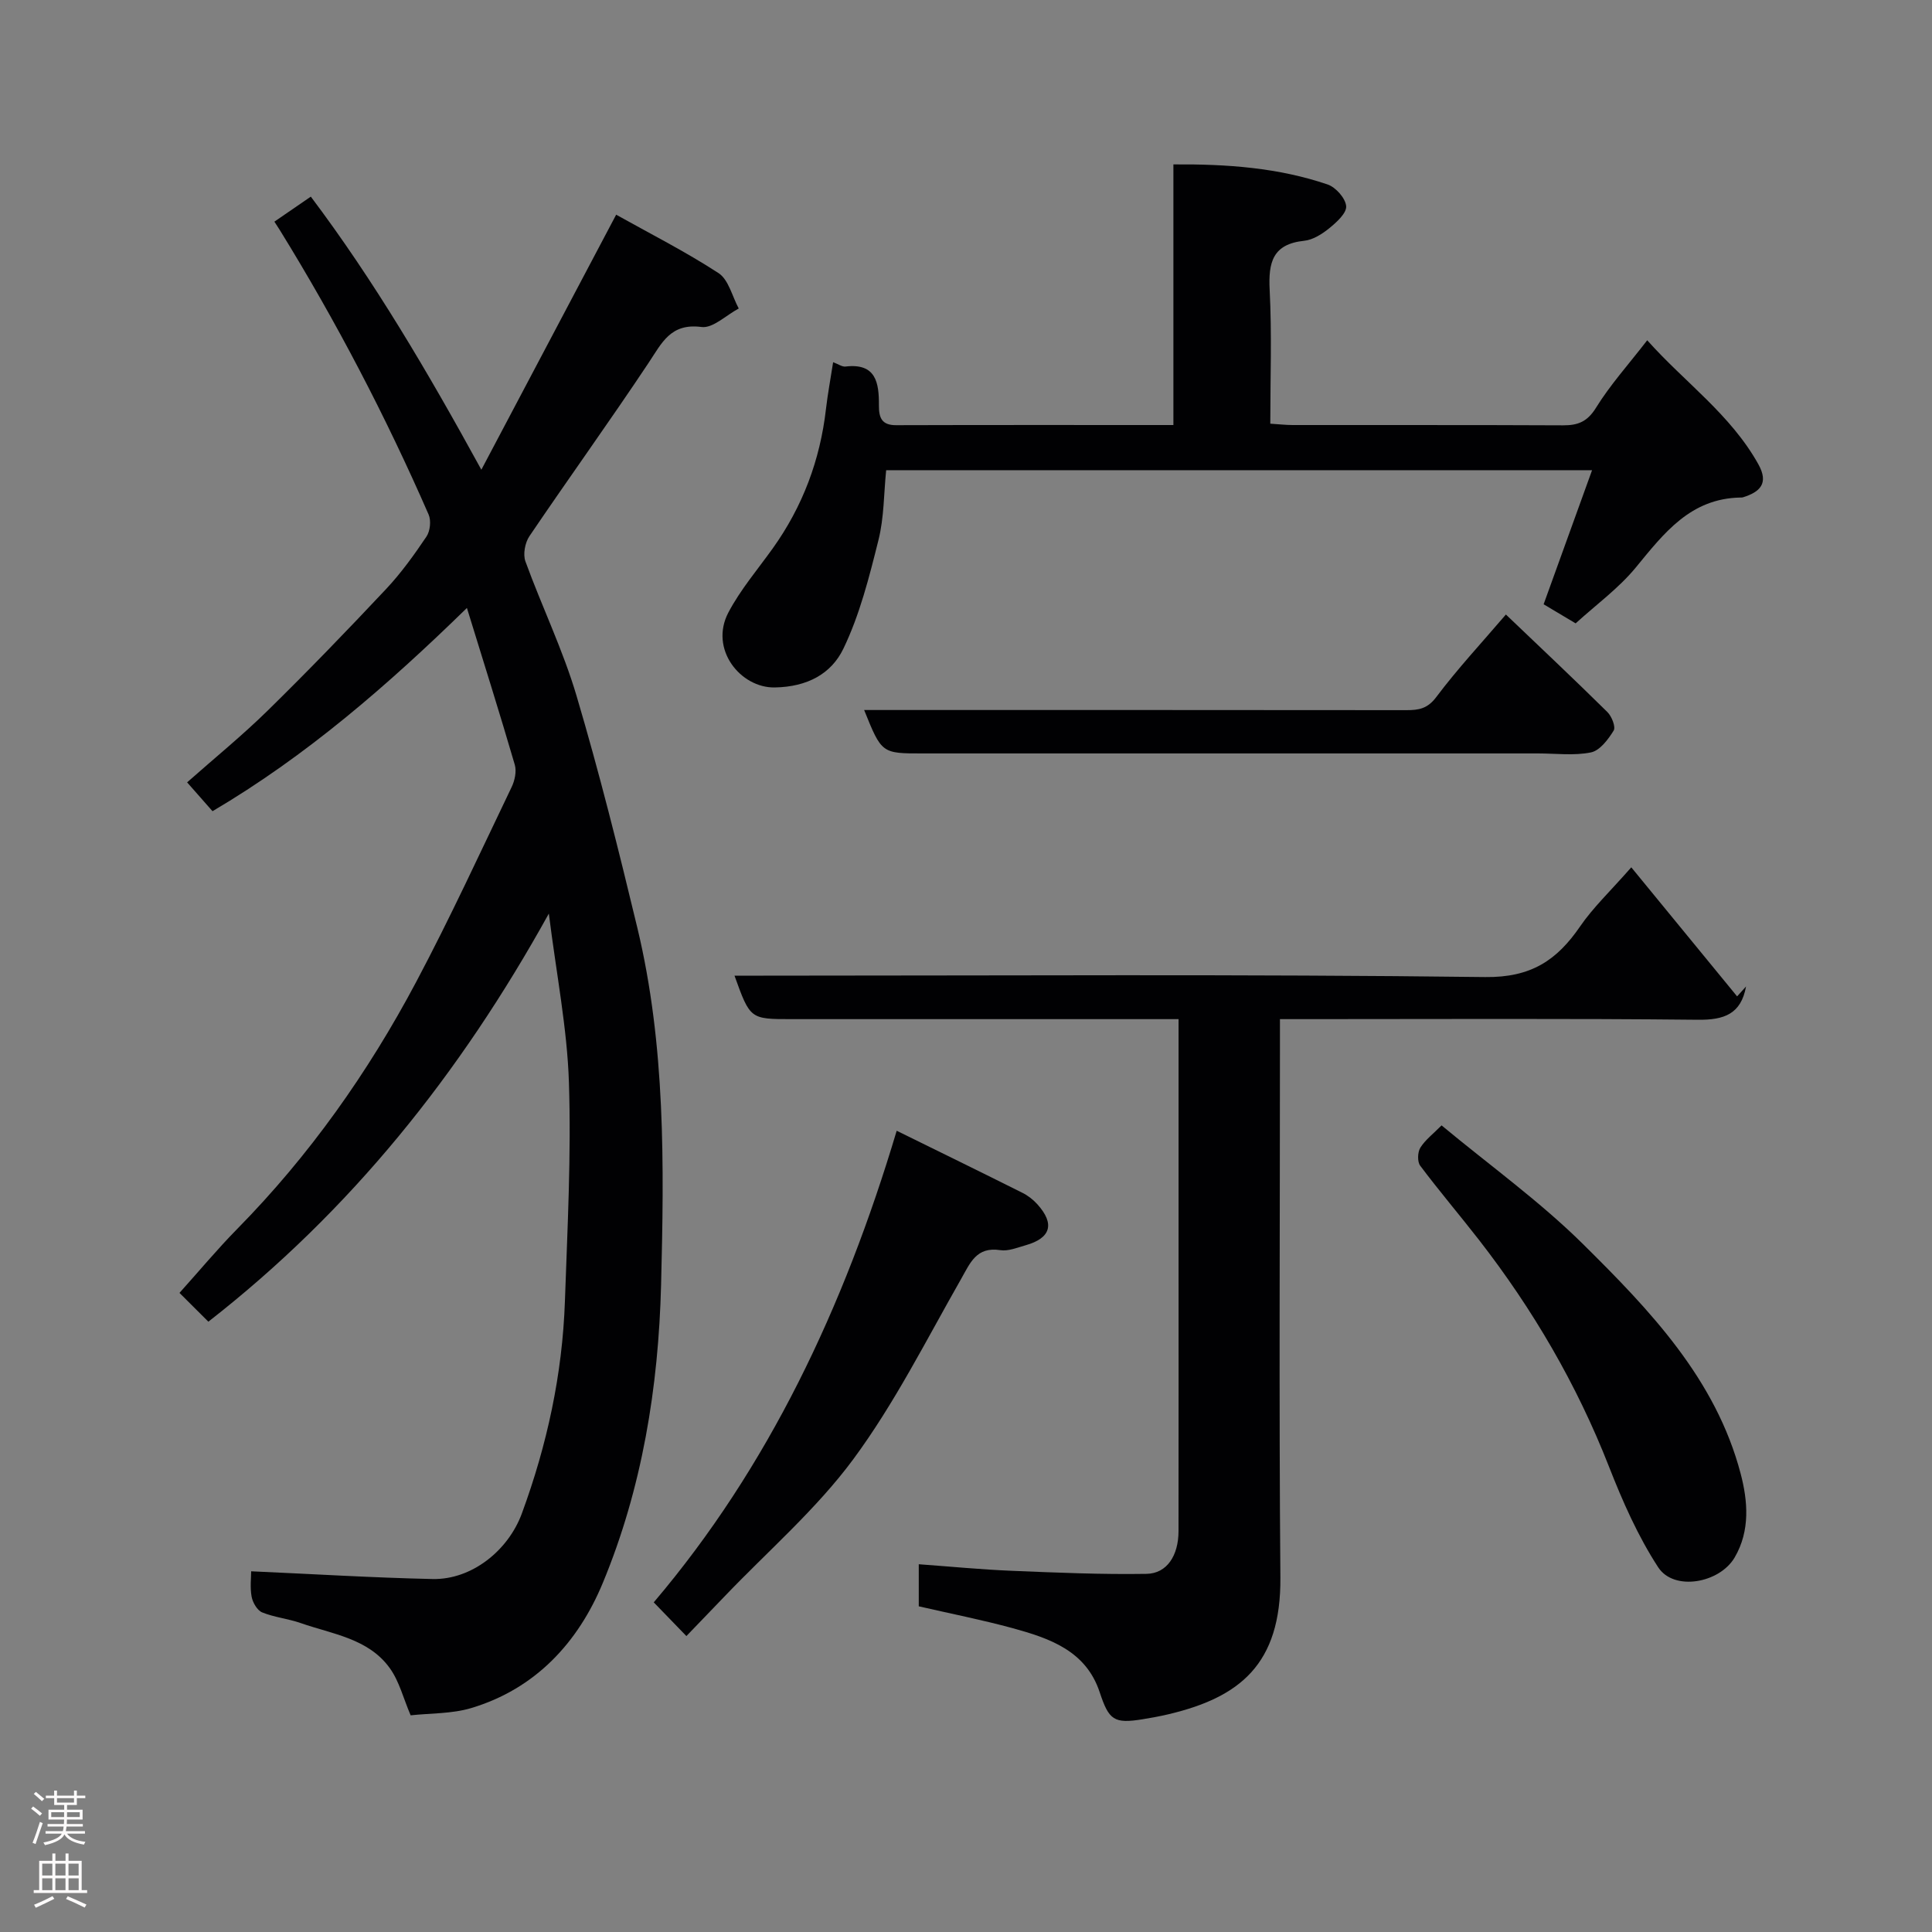 <svg enable-background="new 0 0 400 400" viewBox="0 0 400 400" xmlns="http://www.w3.org/2000/svg"><rect x="0" y="0" width="400" height="400" fill="#808080" stroke="none"/><g fill="#010103"><path d="m43.14 273.64c-1.91-1.91-3.91-3.9-5.98-5.96 4.03-4.48 7.81-9.03 11.94-13.23 14.94-15.18 27.11-32.4 37.06-51.14 7.02-13.23 13.29-26.86 19.77-40.36.65-1.35 1.05-3.24.65-4.62-3.12-10.68-6.47-21.3-9.91-32.46-16.44 16.05-33.26 30.64-52.67 42.08-1.72-1.95-3.41-3.87-5.26-5.97 5.69-5.04 11.42-9.7 16.67-14.85 8.36-8.2 16.5-16.63 24.51-25.16 3.12-3.32 5.82-7.08 8.37-10.87.77-1.14 1-3.32.45-4.57-8.89-20.35-19.14-40-30.81-58.9-.33-.54-.69-1.07-1.12-1.74 2.48-1.7 4.73-3.25 7.54-5.18 13.12 17.43 24.15 36.18 35.31 56.54 9.55-18.06 18.5-35.01 27.91-52.8 6.86 3.84 14.27 7.59 21.19 12.09 2.1 1.37 2.83 4.83 4.19 7.33-2.59 1.37-5.36 4.15-7.72 3.83-6.4-.84-8.19 3.29-10.95 7.43-8.04 12.08-16.53 23.86-24.67 35.88-.91 1.35-1.36 3.74-.83 5.21 3.39 9.33 7.77 18.33 10.58 27.82 4.71 15.88 8.73 31.97 12.6 48.07 5.84 24.33 5.54 49.18 4.91 73.93-.54 21.16-3.92 42.08-12.08 61.72-5.1 12.29-13.91 21.89-27.24 25.88-4.02 1.2-8.44 1.05-12.53 1.5-1.5-3.49-2.35-7.04-4.32-9.77-4.43-6.16-11.88-7.03-18.44-9.33-2.6-.91-5.44-1.18-7.98-2.21-1.02-.42-1.95-2.02-2.18-3.23-.36-1.92-.1-3.95-.1-5.28 12.69.56 25.12 1.33 37.55 1.6 8.11.18 15.67-5.9 18.49-13.56 5.23-14.21 8.4-28.84 8.92-43.97.52-15.09 1.32-30.21.83-45.28-.36-11.19-2.58-22.33-4.16-34.96-18.43 33.29-41.04 61.52-70.49 84.49z"/><path d="m190.22 332.57c0-2.85 0-5.46 0-8.71 6.6.48 12.95 1.1 19.31 1.36 9.27.38 18.56.78 27.84.63 4.25-.07 6.62-3.8 6.63-8.84.02-19.5.01-38.99.01-58.49 0-15.63 0-31.27 0-47.52-2.11 0-3.88 0-5.65 0-24.83 0-49.66 0-74.49 0-8.56 0-8.56 0-11.8-9h5.94c49.82 0 99.65-.33 149.47.29 9.48.12 14.84-3.45 19.66-10.48 2.68-3.91 6.21-7.24 10.6-12.24 7.43 9.06 14.67 17.89 21.91 26.72.62-.68 1.24-1.37 1.85-2.05-1.04 5.71-4.53 6.95-9.96 6.89-26.83-.28-53.66-.13-80.48-.13-1.81 0-3.62 0-6.06 0v5.62c0 36.66-.21 73.32.09 109.98.15 18-8.42 24.83-23.22 28.33-1.74.41-3.51.73-5.28 1.02-5.98.97-7 .18-8.91-5.59-2.85-8.63-10.43-11.18-18.08-13.28-6.4-1.74-12.92-3.02-19.38-4.51z"/><path d="m172.49 74.99c1.06.39 1.85.98 2.56.9 6.35-.77 6.95 3.42 6.92 8.02-.01 2.54.54 4.13 3.56 4.12 18.96-.06 37.91-.03 57.41-.03 0-18.07 0-35.79 0-53.96 11.21-.09 21.76.7 31.92 4.15 1.69.57 3.71 2.85 3.85 4.49.12 1.43-1.97 3.33-3.47 4.55-1.49 1.21-3.39 2.43-5.22 2.62-6.53.68-7.44 4.46-7.15 10.17.47 9.11.13 18.26.13 27.7 1.78.11 3.22.28 4.66.28 18.66.02 37.31-.03 55.97.06 3.08.01 5.01-.75 6.8-3.63 2.9-4.7 6.66-8.87 10.61-13.98 7.72 8.67 17.26 15.35 23.01 25.67 2.2 3.95.37 5.74-3.21 6.85-.15.05-.33.03-.5.04-10.36.18-15.83 7.38-21.68 14.5-3.53 4.29-8.17 7.66-12.44 11.55-2.2-1.31-4.42-2.63-6.63-3.95 3.29-9.1 6.56-18.16 10.03-27.76-49.2 0-97.57 0-146.15 0-.49 4.8-.42 9.8-1.6 14.49-1.91 7.64-3.87 15.44-7.26 22.47-2.49 5.16-7.41 7.91-14.23 8.02-7.06.11-13.58-7.92-9.57-15.53 2.49-4.72 6.04-8.88 9.17-13.25 6.2-8.67 9.82-18.31 11.03-28.89.36-3.11.94-6.17 1.48-9.67z"/><path d="m185.65 234.11c8.92 4.39 17.51 8.58 26.05 12.86 1.14.57 2.23 1.42 3.09 2.38 3.64 4.05 2.78 6.99-2.45 8.47-1.72.48-3.58 1.27-5.24 1.01-4.97-.76-6.22 2.64-8.15 6.03-7.18 12.59-13.74 25.7-22.31 37.29-7.67 10.37-17.69 19.01-26.67 28.41-2.65 2.77-5.31 5.52-7.86 8.17-2.24-2.31-4.26-4.4-6.76-6.98 23.75-27.97 39.37-61.03 50.3-97.64z"/><path d="m298.46 233c10 8.3 20.34 15.73 29.28 24.57 13.84 13.69 27.5 27.94 32.65 47.56 1.45 5.53 2.03 11.74-1.25 17.33-3.11 5.31-12.56 7.05-15.83 2.03-4.2-6.44-7.38-13.67-10.2-20.87-6.65-16.98-15.72-32.51-26.87-46.87-4.02-5.17-8.27-10.16-12.2-15.4-.62-.82-.55-2.81.03-3.74 1.03-1.64 2.7-2.89 4.39-4.61z"/><path d="m178.91 147h5.9c35.46 0 70.93-.01 106.39.03 2.55 0 4.36-.3 6.17-2.72 4.42-5.88 9.46-11.29 14.41-17.08 6.93 6.62 14.05 13.32 21 20.18.91.89 1.78 3.09 1.31 3.85-1.13 1.84-2.87 4.15-4.71 4.52-3.52.71-7.28.21-10.95.21-42.46 0-84.92 0-127.37 0-8.52.01-8.52.01-12.15-8.99z"/></g><path d="m6.44 374.46.42-.45c.65.47 1.27.95 1.85 1.44l-.45.49c-.65-.56-1.25-1.06-1.82-1.48m.93 7.33-.63-.26c.55-1.36 1.05-2.8 1.52-4.33.19.1.38.19.59.27-.46 1.29-.95 2.73-1.48 4.32m-.38-10.38.44-.42c.43.34 1.01.82 1.74 1.44l-.49.49c-.53-.51-1.09-1.01-1.69-1.51m2.5.35h1.72v-1.04h.59v1.04h3.52v-1.04h.59v1.04h1.75v.53h-1.75v1.42h-2.03v.97h3.22v2.03h-3.24c0 .35-.01.66-.03.93h3.32v.53h-3.37c-.03.27-.08.58-.15.94h3.96v.53h-3.71c.67.92 1.93 1.48 3.79 1.68-.13.24-.23.44-.29.59-2.13-.38-3.48-1.08-4.04-2.12-.43.97-1.77 1.72-4.03 2.23-.09-.19-.2-.37-.33-.55 2.1-.42 3.37-1.03 3.81-1.83h-3.36v-.53h3.58c.08-.29.13-.61.16-.94h-3.33v-.53h3.39c.02-.27.04-.58.04-.93h-3.23v-2.03h3.25v-.97h-2.07v-1.42h-1.73zm1.12 3.44v1h2.65c.01-.3.02-.44.01-.4v-.25-.35zm1.19-2h3.52v-.91h-3.52zm4.71 2h-2.63v.59c0 .16-.01.28-.01.4h2.64z" fill="#fcfafa"/><path d="m13.56 383.74h.63v1.52h2.72v6.07h1.13v.6h-11.06v-.6h1.13v-6.07h2.73v-1.52h.63v1.52h2.1v-1.52zm-2.69 8.83.38.56c-1.24.63-2.53 1.25-3.85 1.85-.1-.21-.21-.42-.34-.63 1.36-.55 2.63-1.15 3.81-1.78m-2.13-4.27h2.1v-2.45h-2.1zm0 3.04h2.1v-2.46h-2.1zm2.72-3.04h2.1v-2.45h-2.1zm0 3.04h2.1v-2.46h-2.1zm6.07 3.6c-1.41-.71-2.7-1.3-3.86-1.78l.35-.56c1.45.62 2.75 1.19 3.88 1.72zm-1.25-9.09h-2.1v2.45h2.1zm-2.09 5.49h2.1v-2.46h-2.1z" fill="#fcfafa"/></svg>